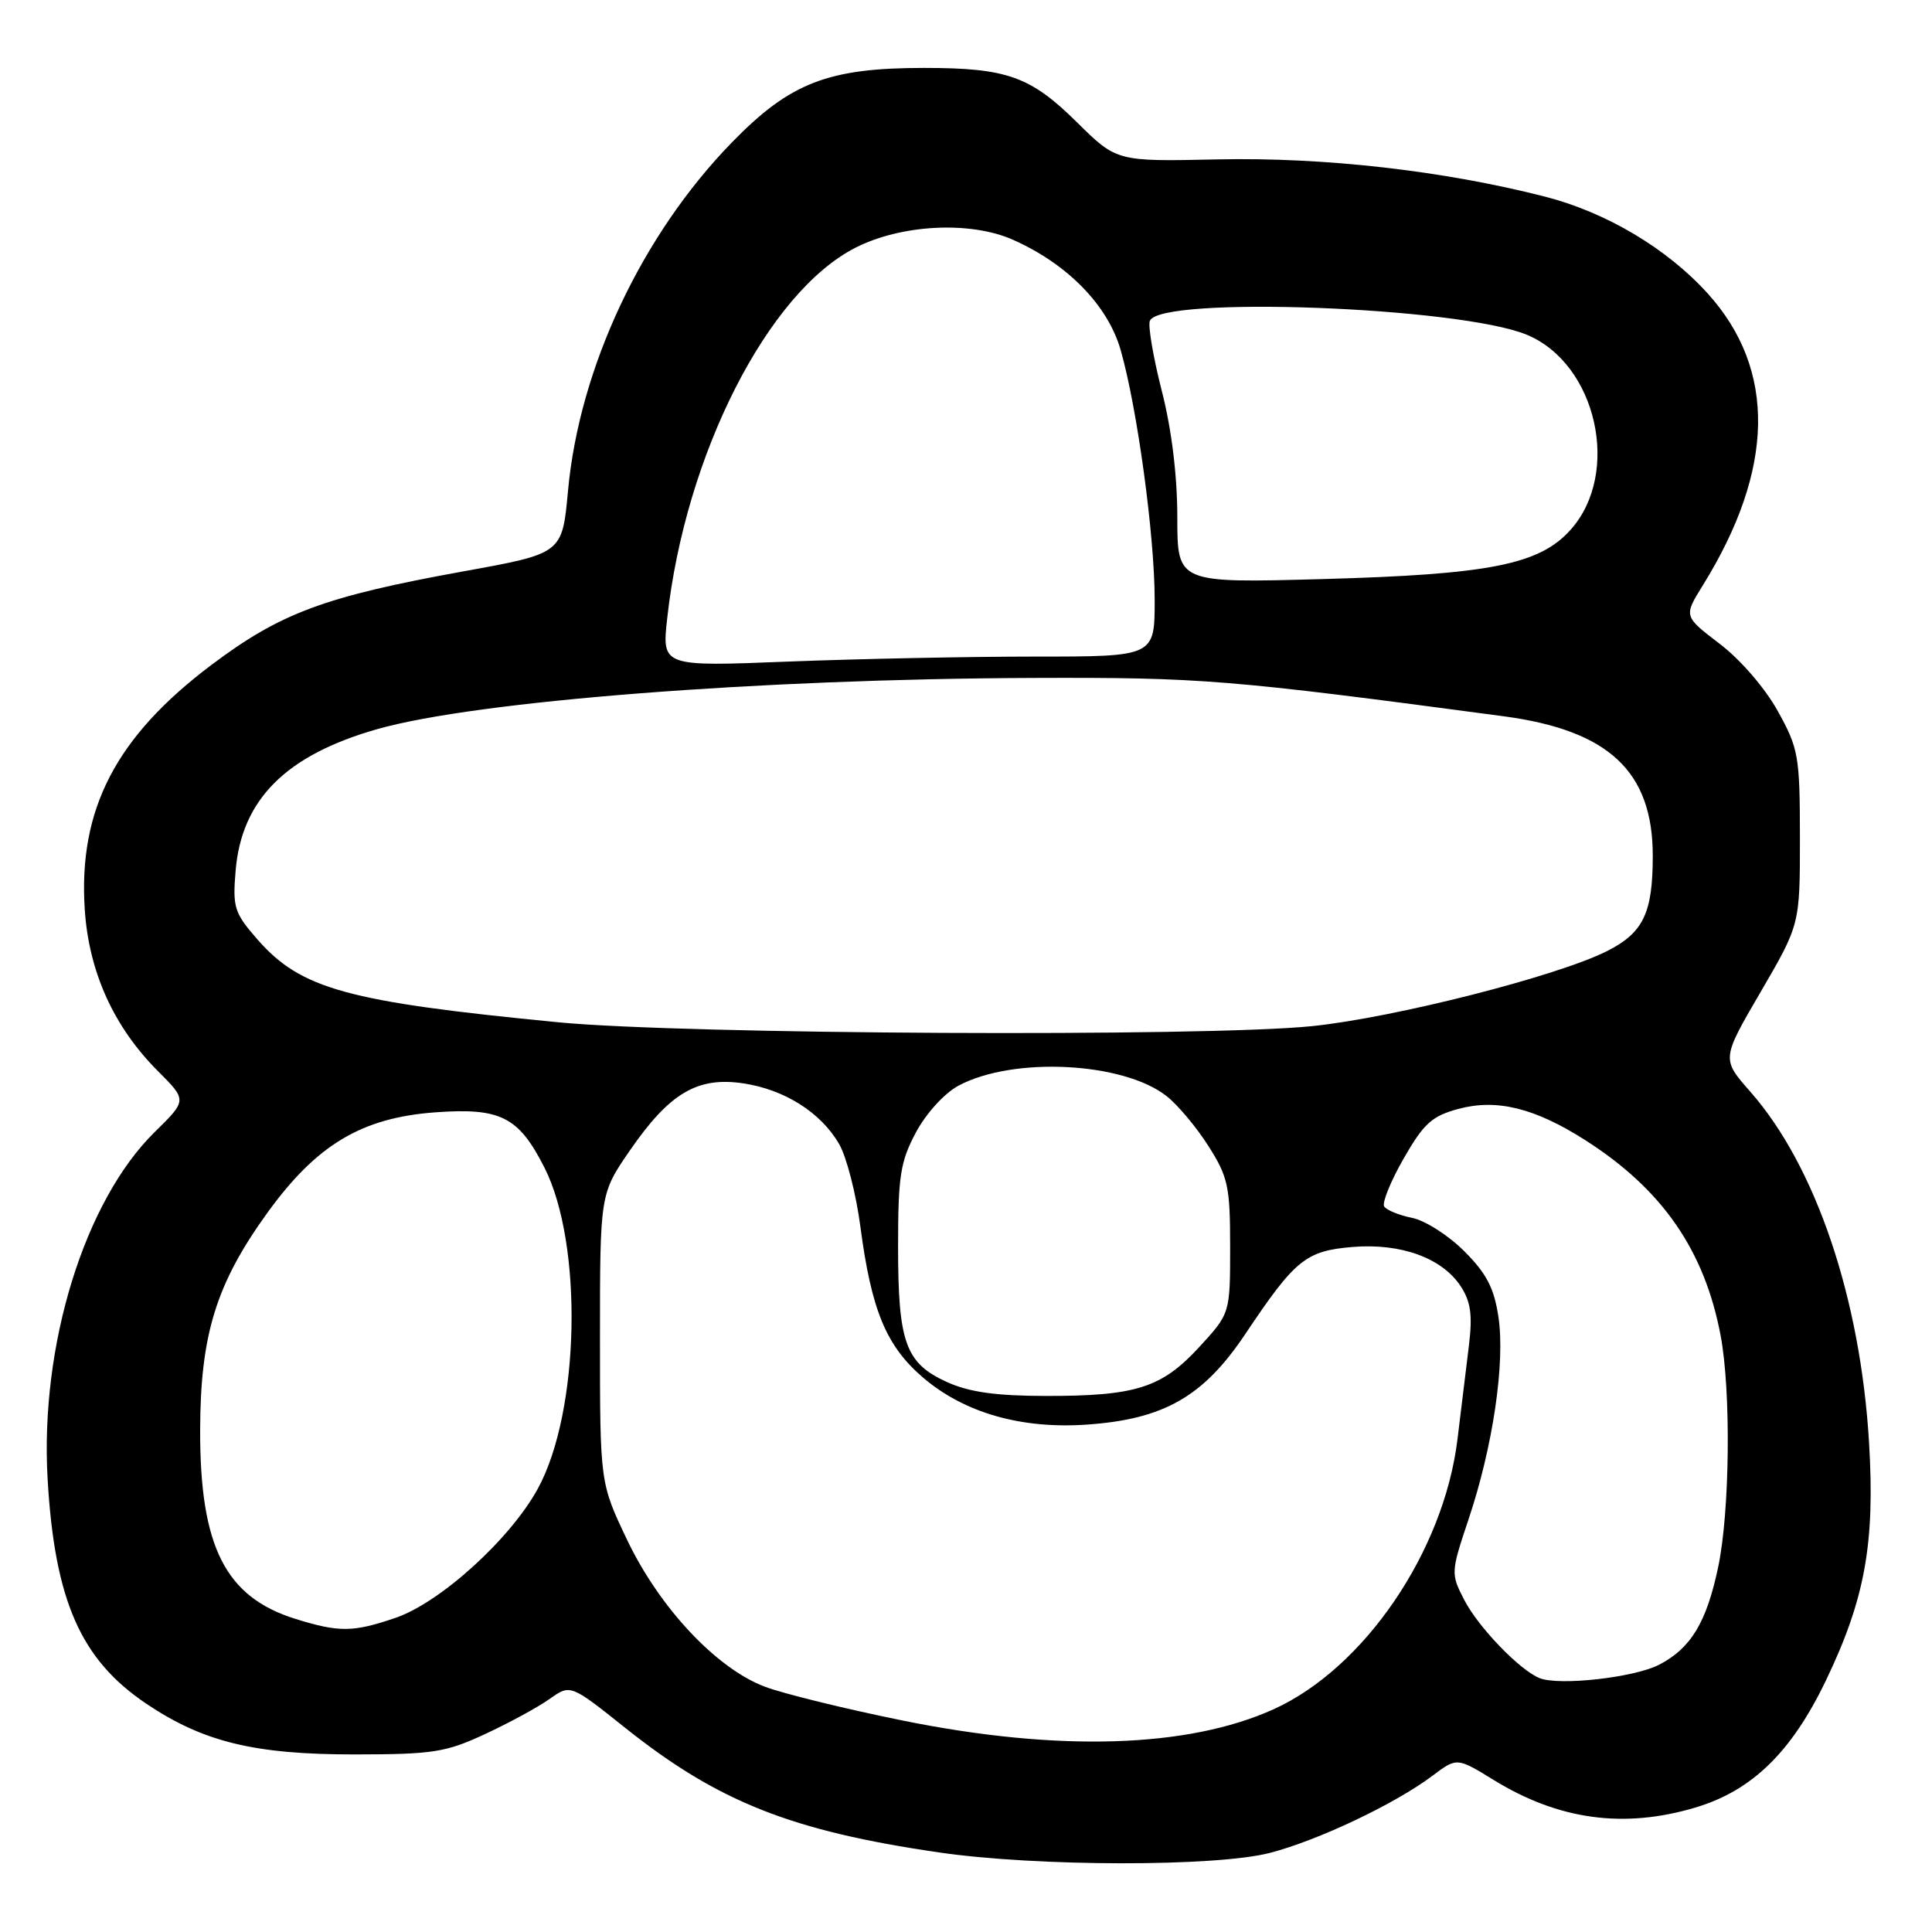 <?xml version="1.0" encoding="UTF-8" standalone="no"?>
<!DOCTYPE svg PUBLIC "-//W3C//DTD SVG 1.1//EN" "http://www.w3.org/Graphics/SVG/1.1/DTD/svg11.dtd" >
<svg xmlns="http://www.w3.org/2000/svg" xmlns:xlink="http://www.w3.org/1999/xlink" version="1.1" viewBox="0 0 256 256">
 <g >
 <path fill="currentColor"
d=" M 168.30 245.51 C 174.70 243.84 184.82 239.04 189.78 235.32 C 193.05 232.86 193.05 232.86 197.91 235.85 C 206.52 241.15 215.15 242.33 224.61 239.52 C 232.13 237.29 237.37 232.19 241.95 222.66 C 247.12 211.88 248.46 204.51 247.66 191.16 C 246.52 172.02 240.59 154.49 231.92 144.65 C 228.11 140.32 228.11 140.32 233.31 131.41 C 238.50 122.50 238.50 122.50 238.50 111.00 C 238.49 100.17 238.32 99.19 235.57 94.23 C 233.90 91.20 230.62 87.40 227.87 85.31 C 223.09 81.66 223.09 81.66 225.62 77.58 C 235.17 62.20 235.40 48.98 226.29 38.90 C 220.90 32.93 212.83 28.13 204.70 26.05 C 191.25 22.61 175.48 20.82 161.33 21.12 C 147.97 21.41 147.97 21.41 142.69 16.19 C 136.53 10.11 133.42 9.00 122.44 9.00 C 109.73 9.00 104.70 10.95 97.00 18.85 C 85.04 31.12 76.75 48.75 75.26 65.08 C 74.50 73.34 74.50 73.34 61.50 75.69 C 43.01 79.04 37.17 81.21 27.97 88.14 C 15.34 97.66 10.37 107.26 11.23 120.50 C 11.77 128.78 15.07 136.07 20.93 141.93 C 24.79 145.79 24.79 145.79 20.51 149.99 C 11.18 159.15 5.28 178.29 6.31 196.00 C 7.25 212.09 10.69 219.91 19.40 225.76 C 26.94 230.83 33.74 232.48 47.00 232.47 C 57.38 232.46 59.06 232.20 64.30 229.76 C 67.49 228.28 71.33 226.19 72.84 225.11 C 75.59 223.16 75.59 223.16 82.92 229.01 C 95.14 238.74 104.89 242.61 124.38 245.45 C 137.34 247.35 161.14 247.38 168.30 245.51 Z  M 119.61 227.98 C 111.97 226.43 103.74 224.41 101.30 223.48 C 94.89 221.03 87.40 213.04 83.11 204.07 C 79.50 196.50 79.50 196.50 79.50 177.35 C 79.50 158.19 79.50 158.19 83.50 152.39 C 88.72 144.83 92.42 142.64 98.48 143.55 C 103.96 144.37 108.74 147.39 111.18 151.57 C 112.16 153.25 113.44 158.20 114.01 162.57 C 115.47 173.64 117.43 178.35 122.30 182.53 C 127.78 187.22 135.36 189.39 144.11 188.76 C 154.24 188.04 159.47 185.04 165.00 176.78 C 171.62 166.88 173.02 165.75 179.22 165.23 C 185.63 164.70 191.10 166.69 193.56 170.45 C 194.88 172.47 195.13 174.25 194.64 178.28 C 194.29 181.15 193.61 186.76 193.12 190.74 C 191.30 205.59 180.77 221.04 168.77 226.48 C 157.41 231.63 140.17 232.15 119.61 227.98 Z  M 204.00 222.36 C 201.35 221.29 195.88 215.61 194.01 211.98 C 192.23 208.52 192.24 208.34 194.60 201.29 C 197.82 191.68 199.46 180.57 198.55 174.50 C 197.98 170.68 196.97 168.73 194.02 165.79 C 191.94 163.70 188.82 161.71 187.09 161.37 C 185.37 161.02 183.71 160.34 183.41 159.86 C 183.11 159.37 184.27 156.52 185.99 153.51 C 188.66 148.85 189.74 147.88 193.27 146.93 C 198.31 145.57 203.35 146.81 210.00 151.04 C 220.24 157.56 225.85 165.64 227.99 176.96 C 229.38 184.30 229.22 200.26 227.67 207.63 C 226.13 214.97 224.06 218.40 219.83 220.59 C 216.54 222.29 206.59 223.40 204.00 222.36 Z  M 39.14 214.51 C 29.85 211.61 26.49 204.94 26.52 189.50 C 26.55 176.85 28.64 170.10 35.43 160.70 C 41.95 151.68 47.91 148.11 57.67 147.39 C 66.33 146.76 68.72 147.97 72.14 154.71 C 77.28 164.85 76.84 187.02 71.28 197.23 C 67.65 203.90 58.34 212.36 52.39 214.38 C 46.77 216.30 44.94 216.31 39.14 214.51 Z  M 125.48 183.13 C 119.98 180.63 119.00 177.91 119.00 165.19 C 119.00 155.83 119.30 153.91 121.37 150.04 C 122.72 147.52 125.14 144.86 127.00 143.86 C 134.23 139.98 148.82 140.71 154.58 145.24 C 156.06 146.40 158.56 149.39 160.14 151.88 C 162.73 155.97 163.00 157.22 163.00 165.22 C 163.00 174.04 163.00 174.04 158.89 178.51 C 153.91 183.91 150.49 184.99 138.50 184.97 C 131.95 184.96 128.41 184.46 125.48 183.13 Z  M 74.00 135.46 C 45.99 132.74 39.89 131.06 34.14 124.51 C 31.05 120.98 30.81 120.26 31.22 115.39 C 32.00 105.94 37.88 100.06 50.00 96.61 C 63.09 92.89 100.57 89.96 136.85 89.83 C 159.19 89.75 162.68 90.03 199.24 94.91 C 213.17 96.77 219.00 102.22 219.00 113.40 C 219.00 120.96 217.76 123.57 213.01 125.99 C 206.51 129.31 184.77 134.85 173.84 135.97 C 159.65 137.42 90.60 137.07 74.00 135.46 Z  M 88.41 81.91 C 90.81 60.24 101.72 38.76 113.34 32.83 C 119.42 29.73 128.54 29.26 134.20 31.76 C 141.44 34.97 146.78 40.43 148.49 46.37 C 150.69 54.05 153.00 71.00 153.00 79.49 C 153.00 87.00 153.00 87.00 137.16 87.00 C 128.45 87.00 113.76 87.30 104.51 87.66 C 87.70 88.33 87.70 88.33 88.41 81.91 Z  M 156.00 68.55 C 156.00 63.03 155.25 56.88 153.94 51.78 C 152.81 47.35 152.10 43.18 152.36 42.52 C 153.64 39.17 193.44 40.65 202.34 44.37 C 211.58 48.23 214.82 62.69 208.12 70.19 C 204.00 74.81 197.39 76.12 175.25 76.73 C 156.00 77.26 156.00 77.26 156.00 68.55 Z "/>
</g>
</svg>